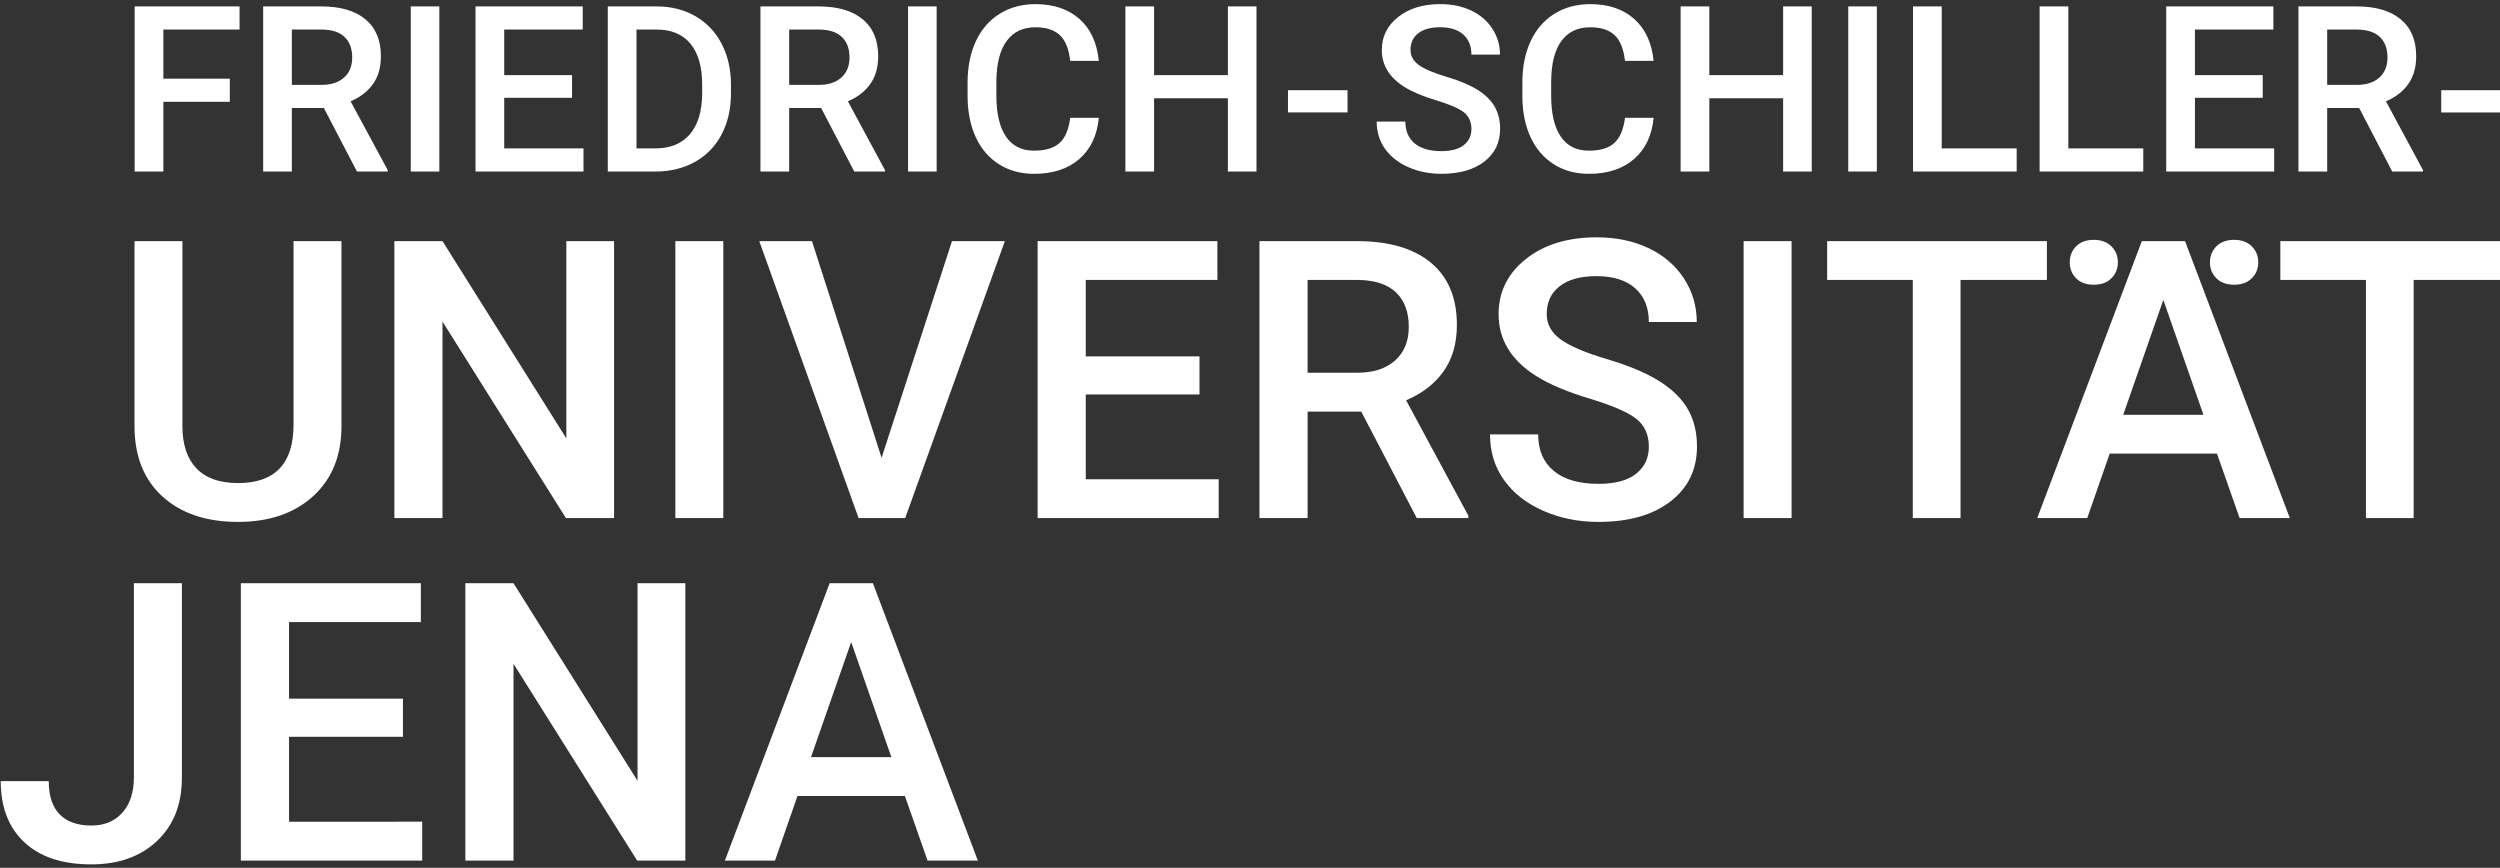 <?xml version="1.0" encoding="utf-8"?>
<!-- Generator: Adobe Illustrator 14.0.0, SVG Export Plug-In . SVG Version: 6.00 Build 43363)  -->
<!DOCTYPE svg PUBLIC "-//W3C//DTD SVG 1.1//EN" "http://www.w3.org/Graphics/SVG/1.1/DTD/svg11.dtd">
<svg version="1.1" id="Ebene_1" xmlns="http://www.w3.org/2000/svg" xmlns:xlink="http://www.w3.org/1999/xlink" x="0px" y="0px"
	 width="342.992px" height="119.055px" viewBox="0 0 342.992 119.055" enable-background="new 0 0 342.992 119.055"
	 xml:space="preserve">
<rect x="0" y="0" width="342.992" height="119.055" fill="#333333" stroke="none"/>
<g>
	<g>
		<defs>
			<rect id="SVGID_1_" width="342.992" height="119.055"/>
		</defs>
		<clipPath id="SVGID_2_">
			<use xlink:href="#SVGID_1_"  overflow="visible"/>
		</clipPath>
		<path clip-path="url(#SVGID_2_)" fill="#FFFFFF" d="M284.835,38.178c0.582,0.592,1.386,0.885,2.417,0.885
			c1.025,0,1.836-0.293,2.424-0.885c0.594-0.59,0.89-1.322,0.89-2.194c0-0.868-0.296-1.598-0.89-2.189
			c-0.588-0.59-1.398-0.888-2.424-0.888c-1.031,0-1.835,0.298-2.417,0.888c-0.581,0.592-0.872,1.322-0.872,2.189
			C283.963,36.856,284.254,37.588,284.835,38.178 M303.195,35.984c0-0.868,0.297-1.598,0.89-2.189
			c0.59-0.59,1.401-0.888,2.423-0.888c1.031,0,1.841,0.298,2.43,0.888c0.593,0.592,0.89,1.322,0.89,2.189
			c0,0.873-0.297,1.604-0.89,2.194c-0.589,0.592-1.398,0.885-2.43,0.885c-1.021,0-1.833-0.293-2.423-0.885
			C303.492,37.588,303.195,36.856,303.195,35.984 M40.273,33.082v25.171c0,5.349-2.542,8.023-7.623,8.023
			c-2.505,0-4.401-0.666-5.687-2.004c-1.288-1.338-1.936-3.276-1.936-5.811v-25.38h-6.573V58.45c0,4.121,1.278,7.347,3.836,9.667
			c2.557,2.323,6.009,3.486,10.359,3.486c4.297,0,7.738-1.179,10.321-3.537c2.585-2.355,3.878-5.558,3.878-9.592V33.082H40.273
			L40.273,33.082z M84.249,33.082h-6.548v27.064L60.709,33.082h-6.604v37.997h6.604V44.12l16.937,26.959h6.602V33.082L84.249,33.082
			z M99.234,33.082h-6.576v37.997h6.576V33.082L99.234,33.082z M111.399,33.082h-7.228l13.625,37.997h6.392l13.675-37.997h-7.252
			l-9.66,29.727L111.399,33.082L111.399,33.082z M164.567,48.897h-15.605V38.406h18.06v-5.324h-24.663v37.997h24.842v-5.321h-18.239
			V54.116h15.605V48.897L164.567,48.897z M194.378,71.079h7.07v-0.336l-8.535-15.827c2.194-0.919,3.9-2.242,5.128-3.955
			c1.229-1.717,1.839-3.846,1.839-6.387c0-3.727-1.192-6.574-3.575-8.541c-2.382-1.97-5.766-2.952-10.15-2.952h-13.361v37.997h6.604
			V56.466h7.359L194.378,71.079L194.378,71.079z M179.396,38.406h6.967c2.294,0.035,4.023,0.611,5.181,1.723
			c1.154,1.114,1.736,2.686,1.736,4.721c0,1.952-0.629,3.486-1.877,4.61c-1.254,1.122-2.996,1.68-5.223,1.68h-6.784V38.406
			L179.396,38.406z M224.484,64.986c-1.158,0.932-2.886,1.396-5.182,1.396c-2.658,0-4.706-0.59-6.13-1.775
			c-1.431-1.182-2.141-2.851-2.141-5.01h-6.604c0,2.384,0.638,4.473,1.918,6.261c1.278,1.794,3.072,3.2,5.372,4.217
			c2.306,1.018,4.837,1.528,7.584,1.528c4.161,0,7.451-0.937,9.88-2.808c2.427-1.869,3.64-4.385,3.64-7.553
			c0-1.949-0.42-3.651-1.254-5.104c-0.834-1.453-2.147-2.738-3.939-3.861c-1.791-1.124-4.165-2.122-7.125-2.997
			c-2.958-0.873-5.078-1.774-6.368-2.704c-1.286-0.926-1.93-2.081-1.93-3.467c0-1.647,0.594-2.931,1.786-3.846
			c1.196-0.92,2.87-1.379,5.025-1.379c2.312,0,4.095,0.557,5.333,1.67c1.246,1.111,1.868,2.652,1.868,4.618h6.574
			c0-2.191-0.591-4.187-1.771-5.989c-1.185-1.8-2.809-3.186-4.883-4.162c-2.072-0.975-4.426-1.462-7.068-1.462
			c-3.986,0-7.229,0.991-9.726,2.975c-2.494,1.984-3.741,4.505-3.741,7.57c0,3.497,1.729,6.333,5.192,8.507
			c1.807,1.131,4.244,2.156,7.304,3.078c3.064,0.925,5.182,1.836,6.359,2.74c1.169,0.904,1.759,2.194,1.759,3.86
			C226.219,62.824,225.641,64.056,224.484,64.986 M245.798,33.082h-6.579v37.997h6.579V33.082L245.798,33.082z M280.826,33.082
			H250.68v5.324h11.748v32.673h6.551V38.406h11.848V33.082L280.826,33.082z M307.27,71.079h6.887l-14.377-37.997h-5.928
			l-14.351,37.997h6.861l3.081-8.847h14.718L307.27,71.079L307.27,71.079z M296.801,41.147l5.507,15.764h-11.011L296.801,41.147
			L296.801,41.147z M343.001,33.082h-30.146v5.324h11.745v32.673h6.547V38.406h11.854V33.082L343.001,33.082z"/>
		<path clip-path="url(#SVGID_2_)" fill="#FFFFFF" d="M31.529,10.792h-9.116V4.054h10.454V0.88h-14.39v22.654h3.936v-9.571h9.116
			V10.792L31.529,10.792z M48.974,23.534h4.219v-0.2l-5.09-9.435c1.307-0.551,2.331-1.338,3.061-2.359
			c0.73-1.024,1.095-2.292,1.095-3.809c0-2.221-0.71-3.918-2.132-5.091c-1.42-1.175-3.438-1.761-6.052-1.761h-7.969v22.654h3.936
			v-8.715h4.391L48.974,23.534L48.974,23.534z M40.042,4.054h4.156c1.368,0.021,2.398,0.363,3.087,1.028
			c0.69,0.662,1.036,1.603,1.036,2.814c0,1.165-0.374,2.079-1.122,2.746c-0.745,0.671-1.782,1.005-3.109,1.005h-4.048V4.054
			L40.042,4.054z M60.275,0.88h-3.921v22.654h3.921V0.88L60.275,0.88z M78.483,10.31h-9.306V4.054h10.77V0.88H65.242v22.654h14.812
			V20.36H69.177v-6.942h9.306V10.31L78.483,10.31z M89.906,23.534c2.044,0,3.857-0.439,5.436-1.322
			c1.587-0.88,2.801-2.137,3.659-3.766c0.857-1.626,1.285-3.515,1.285-5.662v-1.138c0-2.118-0.427-3.993-1.276-5.63
			c-0.849-1.642-2.053-2.905-3.603-3.797c-1.552-0.893-3.329-1.34-5.329-1.34h-6.691v22.654H89.906L89.906,23.534z M90.078,4.054
			c2.036,0,3.587,0.646,4.653,1.942s1.605,3.167,1.605,5.622v1.258c-0.027,2.411-0.588,4.261-1.688,5.55
			c-1.107,1.291-2.691,1.935-4.757,1.935h-2.566V4.054H90.078L90.078,4.054z M117.202,23.534h4.214v-0.2l-5.086-9.435
			c1.308-0.551,2.326-1.338,3.056-2.359c0.733-1.024,1.098-2.292,1.098-3.809c0-2.221-0.709-3.918-2.134-5.091
			c-1.418-1.175-3.436-1.761-6.05-1.761h-7.967v22.654h3.94v-8.715h4.386L117.202,23.534L117.202,23.534z M108.273,4.054h4.149
			c1.374,0.021,2.4,0.363,3.092,1.028c0.691,0.662,1.035,1.603,1.035,2.814c0,1.165-0.374,2.079-1.121,2.746
			c-0.745,0.671-1.787,1.005-3.113,1.005h-4.042V4.054L108.273,4.054z M128.505,0.88h-3.923v22.654h3.923V0.88L128.505,0.88z
			 M146.831,16.161c-0.204,1.617-0.697,2.774-1.478,3.469c-0.777,0.696-1.934,1.041-3.483,1.041c-1.689,0-2.974-0.642-3.852-1.93
			c-0.875-1.289-1.317-3.156-1.317-5.608v-2.006c0.023-2.421,0.492-4.258,1.412-5.506c0.917-1.25,2.235-1.878,3.944-1.878
			c1.471,0,2.59,0.36,3.353,1.081c0.763,0.723,1.237,1.896,1.421,3.527h3.923c-0.249-2.481-1.134-4.398-2.659-5.751
			c-1.528-1.354-3.537-2.031-6.038-2.031c-1.855,0-3.493,0.442-4.908,1.324c-1.419,0.881-2.505,2.136-3.261,3.762
			c-0.757,1.629-1.137,3.515-1.137,5.65v2.114c0.033,2.087,0.421,3.917,1.166,5.496c0.748,1.574,1.81,2.792,3.184,3.648
			c1.374,0.857,2.965,1.285,4.769,1.285c2.584,0,4.653-0.676,6.21-2.033c1.552-1.352,2.446-3.239,2.674-5.654H146.831
			L146.831,16.161z M172.386,0.88h-3.923v9.43h-10.127V0.88h-3.938v22.654h3.938v-10.05h10.127v10.05h3.923V0.88L172.386,0.88z
			 M184.878,12.378h-8.171v3.047h8.171V12.378L184.878,12.378z M200.834,19.901c-0.688,0.556-1.718,0.833-3.089,0.833
			c-1.585,0-2.807-0.353-3.656-1.058c-0.851-0.708-1.275-1.701-1.275-2.99h-3.935c0,1.423,0.382,2.667,1.146,3.736
			c0.76,1.07,1.827,1.904,3.201,2.513c1.374,0.607,2.882,0.911,4.52,0.911c2.484,0,4.445-0.558,5.89-1.673
			c1.448-1.116,2.176-2.618,2.176-4.506c0-1.159-0.256-2.174-0.752-3.042c-0.498-0.865-1.28-1.635-2.347-2.3
			c-1.071-0.67-2.482-1.267-4.252-1.788c-1.762-0.522-3.026-1.058-3.792-1.613c-0.771-0.55-1.152-1.24-1.152-2.069
			c0-0.981,0.354-1.745,1.066-2.292c0.706-0.547,1.706-0.823,2.994-0.823c1.377,0,2.436,0.332,3.181,0.997
			c0.745,0.663,1.116,1.579,1.116,2.757h3.917c0-1.31-0.351-2.5-1.06-3.576c-0.703-1.071-1.668-1.9-2.905-2.479
			c-1.237-0.582-2.645-0.873-4.219-0.873c-2.374,0-4.304,0.592-5.793,1.773c-1.489,1.184-2.234,2.69-2.234,4.514
			c0,2.083,1.03,3.777,3.095,5.072c1.08,0.677,2.528,1.288,4.356,1.835c1.825,0.552,3.092,1.095,3.789,1.633
			c0.7,0.54,1.054,1.307,1.054,2.304C201.873,18.613,201.528,19.346,200.834,19.901 M222.944,16.161
			c-0.205,1.617-0.701,2.774-1.479,3.469c-0.773,0.696-1.937,1.042-3.486,1.042c-1.688,0-2.971-0.644-3.849-1.932
			c-0.876-1.289-1.314-3.156-1.314-5.608v-2.006c0.021-2.421,0.489-4.258,1.406-5.506c0.92-1.25,2.237-1.878,3.946-1.878
			c1.472,0,2.591,0.36,3.351,1.081c0.766,0.723,1.24,1.896,1.425,3.527h3.926c-0.253-2.481-1.14-4.398-2.662-5.751
			c-1.525-1.354-3.537-2.031-6.039-2.031c-1.856,0-3.492,0.442-4.911,1.324c-1.415,0.881-2.501,2.136-3.261,3.762
			c-0.757,1.629-1.133,3.515-1.133,5.65v2.114c0.032,2.087,0.421,3.917,1.169,5.496c0.748,1.574,1.807,2.792,3.181,3.648
			c1.374,0.857,2.961,1.285,4.766,1.285c2.588,0,4.652-0.676,6.211-2.033c1.558-1.352,2.447-3.239,2.68-5.654H222.944
			L222.944,16.161z M248.564,0.88h-3.924v9.43h-10.127V0.88h-3.938v22.654h3.938v-10.05h10.127v10.05h3.924V0.88L248.564,0.88z
			 M257.496,0.88h-3.923v22.654h3.923V0.88L257.496,0.88z M266.398,0.88h-3.936v22.654h14.219V20.36h-10.283V0.88L266.398,0.88z
			 M283.77,0.88h-3.941v22.656h14.223V20.36H283.77V0.88L283.77,0.88z M310.436,10.31h-9.299V4.055h10.763V0.88h-14.7v22.656h14.81
			V20.36h-10.872v-6.942h9.299V10.31L310.436,10.31z M328.211,23.536h4.216v-0.202l-5.086-9.435c1.31-0.549,2.327-1.338,3.058-2.359
			c0.732-1.024,1.094-2.292,1.094-3.809c0-2.22-0.706-3.918-2.133-5.089c-1.418-1.177-3.437-1.763-6.051-1.763h-7.968v22.656h3.941
			v-8.716h4.389L328.211,23.536L328.211,23.536z M319.282,4.055h4.15c1.371,0.02,2.401,0.362,3.09,1.027
			c0.688,0.662,1.032,1.603,1.032,2.814c0,1.165-0.367,2.079-1.115,2.746c-0.748,0.671-1.786,1.005-3.113,1.005h-4.044V4.055
			L319.282,4.055z M343.092,12.378h-8.166v3.049h8.166V12.378L343.092,12.378z"/>
	</g>
	<path fill="#FFFFFF" d="M18.369,106.632c0,2.069-0.526,3.692-1.58,4.868c-1.056,1.17-2.472,1.761-4.247,1.761
		c-1.9,0-3.352-0.51-4.353-1.531c-1.001-1.017-1.501-2.539-1.501-4.561H0.1c0,3.575,1.081,6.371,3.241,8.389
		c2.159,2.023,5.225,3.032,9.201,3.032c3.726,0,6.729-1.07,9.002-3.213c2.274-2.145,3.411-5.034,3.411-8.678V80.016h-6.586V106.632
		L18.369,106.632z M55.285,95.854h-15.63V85.345h18.083v-5.329H33.044v38.055h24.88v-5.336H39.655v-11.652h15.63V95.854
		L55.285,95.854z M94.028,80.016h-6.562v27.104L70.452,80.016h-6.608v38.055h6.608V91.069l16.965,27.001h6.611V80.016L94.028,80.016
		z M127.259,118.07h6.899L119.76,80.016h-5.933L99.453,118.07h6.873l3.084-8.861h14.738L127.259,118.07L127.259,118.07z
		 M116.779,88.091l5.513,15.787h-11.026L116.779,88.091L116.779,88.091z"/>
</g>
</svg>
